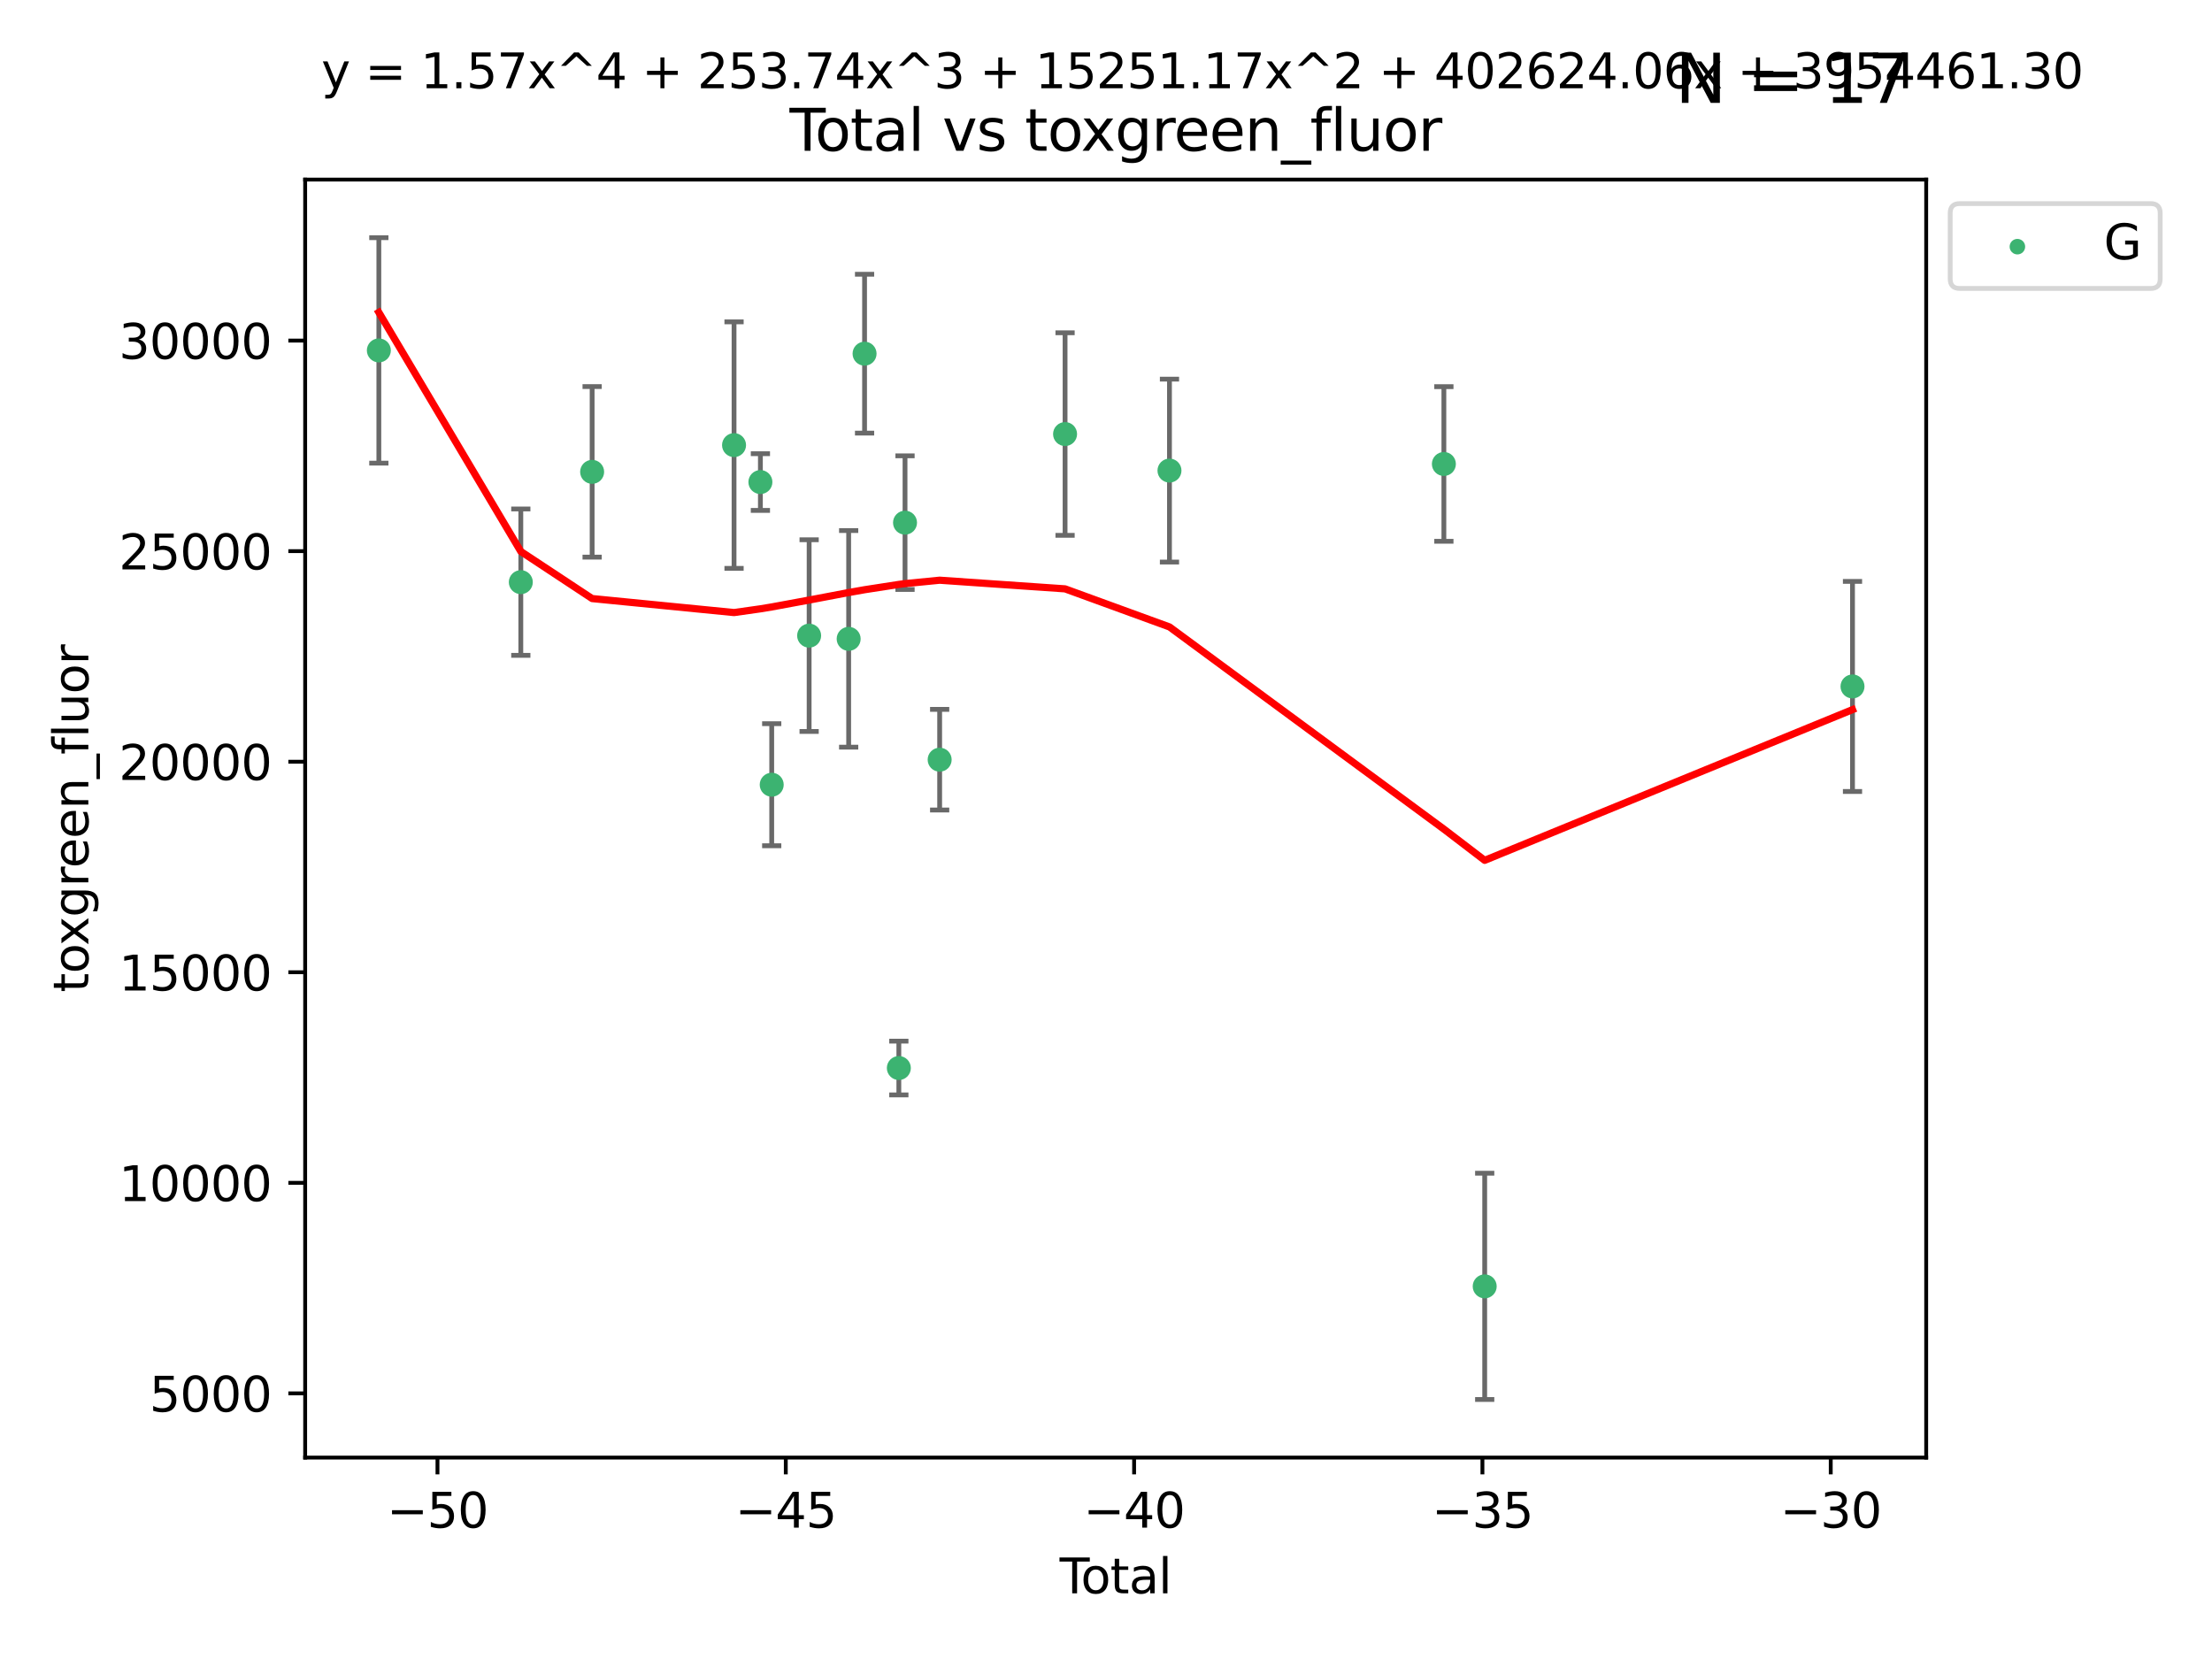 <?xml version="1.0" encoding="utf-8" standalone="no"?>
<!DOCTYPE svg PUBLIC "-//W3C//DTD SVG 1.1//EN"
  "http://www.w3.org/Graphics/SVG/1.1/DTD/svg11.dtd">
<svg xmlns:xlink="http://www.w3.org/1999/xlink" width="460.8pt" height="345.6pt" viewBox="0 0 460.8 345.6" xmlns="http://www.w3.org/2000/svg" version="1.1">
 <defs>
  <style type="text/css">*{stroke-linejoin: round; stroke-linecap: butt}</style>
 </defs>
 <g id="figure_1">
  <g id="patch_1">
   <path d="M 0 345.6 
L 460.8 345.6 
L 460.8 0 
L 0 0 
z
" style="fill: #ffffff"/>
  </g>
  <g id="axes_1">
   <g id="patch_2">
    <path d="M 63.571 303.64 
L 401.26 303.64 
L 401.26 37.411 
L 63.571 37.411 
z
" style="fill: #ffffff"/>
   </g>
   <g id="PathCollection_1">
    <defs>
     <path id="m602f5267bf" d="M 0 1.118 
C 0.297 1.118 0.581 1 0.791 0.791 
C 1 0.581 1.118 0.297 1.118 0 
C 1.118 -0.297 1 -0.581 0.791 -0.791 
C 0.581 -1 0.297 -1.118 0 -1.118 
C -0.297 -1.118 -0.581 -1 -0.791 -0.791 
C -1 -0.581 -1.118 -0.297 -1.118 0 
C -1.118 0.297 -1 0.581 -0.791 0.791 
C -0.581 1 -0.297 1.118 0 1.118 
z
" style="stroke: #3cb371"/>
    </defs>
    <g clip-path="url(#p65d7aaa53f)">
     <use xlink:href="#m602f5267bf" x="78.921" y="72.997" style="fill: #3cb371; stroke: #3cb371"/>
     <use xlink:href="#m602f5267bf" x="108.495" y="121.273" style="fill: #3cb371; stroke: #3cb371"/>
     <use xlink:href="#m602f5267bf" x="123.352" y="98.296" style="fill: #3cb371; stroke: #3cb371"/>
     <use xlink:href="#m602f5267bf" x="152.915" y="92.727" style="fill: #3cb371; stroke: #3cb371"/>
     <use xlink:href="#m602f5267bf" x="158.405" y="100.421" style="fill: #3cb371; stroke: #3cb371"/>
     <use xlink:href="#m602f5267bf" x="160.762" y="163.471" style="fill: #3cb371; stroke: #3cb371"/>
     <use xlink:href="#m602f5267bf" x="168.557" y="132.413" style="fill: #3cb371; stroke: #3cb371"/>
     <use xlink:href="#m602f5267bf" x="176.792" y="133.085" style="fill: #3cb371; stroke: #3cb371"/>
     <use xlink:href="#m602f5267bf" x="180.105" y="73.677" style="fill: #3cb371; stroke: #3cb371"/>
     <use xlink:href="#m602f5267bf" x="187.245" y="222.489" style="fill: #3cb371; stroke: #3cb371"/>
     <use xlink:href="#m602f5267bf" x="188.533" y="108.88" style="fill: #3cb371; stroke: #3cb371"/>
     <use xlink:href="#m602f5267bf" x="195.747" y="158.255" style="fill: #3cb371; stroke: #3cb371"/>
     <use xlink:href="#m602f5267bf" x="221.873" y="90.421" style="fill: #3cb371; stroke: #3cb371"/>
     <use xlink:href="#m602f5267bf" x="243.623" y="98.031" style="fill: #3cb371; stroke: #3cb371"/>
     <use xlink:href="#m602f5267bf" x="300.786" y="96.654" style="fill: #3cb371; stroke: #3cb371"/>
     <use xlink:href="#m602f5267bf" x="309.29" y="267.972" style="fill: #3cb371; stroke: #3cb371"/>
     <use xlink:href="#m602f5267bf" x="385.911" y="142.999" style="fill: #3cb371; stroke: #3cb371"/>
    </g>
   </g>
   <g id="matplotlib.axis_1">
    <g id="xtick_1">
     <g id="line2d_1">
      <defs>
       <path id="mc7fbadf8a0" d="M 0 0 
L 0 3.5 
" style="stroke: #000000; stroke-width: 0.8"/>
      </defs>
      <g>
       <use xlink:href="#mc7fbadf8a0" x="91.134" y="303.64" style="stroke: #000000; stroke-width: 0.8"/>
      </g>
     </g>
     <g id="text_1">
      <!-- −50 -->
      <g transform="translate(80.582 318.238)scale(0.1 -0.1)">
       <defs>
        <path id="DejaVuSans-2212" d="M 678 2272 
L 4684 2272 
L 4684 1741 
L 678 1741 
L 678 2272 
z
" transform="scale(0.016)"/>
        <path id="DejaVuSans-35" d="M 691 4666 
L 3169 4666 
L 3169 4134 
L 1269 4134 
L 1269 2991 
Q 1406 3038 1543 3061 
Q 1681 3084 1819 3084 
Q 2600 3084 3056 2656 
Q 3513 2228 3513 1497 
Q 3513 744 3044 326 
Q 2575 -91 1722 -91 
Q 1428 -91 1123 -41 
Q 819 9 494 109 
L 494 744 
Q 775 591 1075 516 
Q 1375 441 1709 441 
Q 2250 441 2565 725 
Q 2881 1009 2881 1497 
Q 2881 1984 2565 2268 
Q 2250 2553 1709 2553 
Q 1456 2553 1204 2497 
Q 953 2441 691 2322 
L 691 4666 
z
" transform="scale(0.016)"/>
        <path id="DejaVuSans-30" d="M 2034 4250 
Q 1547 4250 1301 3770 
Q 1056 3291 1056 2328 
Q 1056 1369 1301 889 
Q 1547 409 2034 409 
Q 2525 409 2770 889 
Q 3016 1369 3016 2328 
Q 3016 3291 2770 3770 
Q 2525 4250 2034 4250 
z
M 2034 4750 
Q 2819 4750 3233 4129 
Q 3647 3509 3647 2328 
Q 3647 1150 3233 529 
Q 2819 -91 2034 -91 
Q 1250 -91 836 529 
Q 422 1150 422 2328 
Q 422 3509 836 4129 
Q 1250 4750 2034 4750 
z
" transform="scale(0.016)"/>
       </defs>
       <use xlink:href="#DejaVuSans-2212"/>
       <use xlink:href="#DejaVuSans-35" x="83.789"/>
       <use xlink:href="#DejaVuSans-30" x="147.412"/>
      </g>
     </g>
    </g>
    <g id="xtick_2">
     <g id="line2d_2">
      <g>
       <use xlink:href="#mc7fbadf8a0" x="163.694" y="303.64" style="stroke: #000000; stroke-width: 0.8"/>
      </g>
     </g>
     <g id="text_2">
      <!-- −45 -->
      <g transform="translate(153.142 318.238)scale(0.1 -0.1)">
       <defs>
        <path id="DejaVuSans-34" d="M 2419 4116 
L 825 1625 
L 2419 1625 
L 2419 4116 
z
M 2253 4666 
L 3047 4666 
L 3047 1625 
L 3713 1625 
L 3713 1100 
L 3047 1100 
L 3047 0 
L 2419 0 
L 2419 1100 
L 313 1100 
L 313 1709 
L 2253 4666 
z
" transform="scale(0.016)"/>
       </defs>
       <use xlink:href="#DejaVuSans-2212"/>
       <use xlink:href="#DejaVuSans-34" x="83.789"/>
       <use xlink:href="#DejaVuSans-35" x="147.412"/>
      </g>
     </g>
    </g>
    <g id="xtick_3">
     <g id="line2d_3">
      <g>
       <use xlink:href="#mc7fbadf8a0" x="236.255" y="303.64" style="stroke: #000000; stroke-width: 0.8"/>
      </g>
     </g>
     <g id="text_3">
      <!-- −40 -->
      <g transform="translate(225.702 318.238)scale(0.1 -0.1)">
       <use xlink:href="#DejaVuSans-2212"/>
       <use xlink:href="#DejaVuSans-34" x="83.789"/>
       <use xlink:href="#DejaVuSans-30" x="147.412"/>
      </g>
     </g>
    </g>
    <g id="xtick_4">
     <g id="line2d_4">
      <g>
       <use xlink:href="#mc7fbadf8a0" x="308.815" y="303.64" style="stroke: #000000; stroke-width: 0.8"/>
      </g>
     </g>
     <g id="text_4">
      <!-- −35 -->
      <g transform="translate(298.263 318.238)scale(0.1 -0.1)">
       <defs>
        <path id="DejaVuSans-33" d="M 2597 2516 
Q 3050 2419 3304 2112 
Q 3559 1806 3559 1356 
Q 3559 666 3084 287 
Q 2609 -91 1734 -91 
Q 1441 -91 1130 -33 
Q 819 25 488 141 
L 488 750 
Q 750 597 1062 519 
Q 1375 441 1716 441 
Q 2309 441 2620 675 
Q 2931 909 2931 1356 
Q 2931 1769 2642 2001 
Q 2353 2234 1838 2234 
L 1294 2234 
L 1294 2753 
L 1863 2753 
Q 2328 2753 2575 2939 
Q 2822 3125 2822 3475 
Q 2822 3834 2567 4026 
Q 2313 4219 1838 4219 
Q 1578 4219 1281 4162 
Q 984 4106 628 3988 
L 628 4550 
Q 988 4650 1302 4700 
Q 1616 4750 1894 4750 
Q 2613 4750 3031 4423 
Q 3450 4097 3450 3541 
Q 3450 3153 3228 2886 
Q 3006 2619 2597 2516 
z
" transform="scale(0.016)"/>
       </defs>
       <use xlink:href="#DejaVuSans-2212"/>
       <use xlink:href="#DejaVuSans-33" x="83.789"/>
       <use xlink:href="#DejaVuSans-35" x="147.412"/>
      </g>
     </g>
    </g>
    <g id="xtick_5">
     <g id="line2d_5">
      <g>
       <use xlink:href="#mc7fbadf8a0" x="381.375" y="303.64" style="stroke: #000000; stroke-width: 0.8"/>
      </g>
     </g>
     <g id="text_5">
      <!-- −30 -->
      <g transform="translate(370.823 318.238)scale(0.1 -0.1)">
       <use xlink:href="#DejaVuSans-2212"/>
       <use xlink:href="#DejaVuSans-33" x="83.789"/>
       <use xlink:href="#DejaVuSans-30" x="147.412"/>
      </g>
     </g>
    </g>
    <g id="text_6">
     <!-- Total -->
     <g transform="translate(220.739 331.917)scale(0.1 -0.1)">
      <defs>
       <path id="DejaVuSans-54" d="M -19 4666 
L 3928 4666 
L 3928 4134 
L 2272 4134 
L 2272 0 
L 1638 0 
L 1638 4134 
L -19 4134 
L -19 4666 
z
" transform="scale(0.016)"/>
       <path id="DejaVuSans-6f" d="M 1959 3097 
Q 1497 3097 1228 2736 
Q 959 2375 959 1747 
Q 959 1119 1226 758 
Q 1494 397 1959 397 
Q 2419 397 2687 759 
Q 2956 1122 2956 1747 
Q 2956 2369 2687 2733 
Q 2419 3097 1959 3097 
z
M 1959 3584 
Q 2709 3584 3137 3096 
Q 3566 2609 3566 1747 
Q 3566 888 3137 398 
Q 2709 -91 1959 -91 
Q 1206 -91 779 398 
Q 353 888 353 1747 
Q 353 2609 779 3096 
Q 1206 3584 1959 3584 
z
" transform="scale(0.016)"/>
       <path id="DejaVuSans-74" d="M 1172 4494 
L 1172 3500 
L 2356 3500 
L 2356 3053 
L 1172 3053 
L 1172 1153 
Q 1172 725 1289 603 
Q 1406 481 1766 481 
L 2356 481 
L 2356 0 
L 1766 0 
Q 1100 0 847 248 
Q 594 497 594 1153 
L 594 3053 
L 172 3053 
L 172 3500 
L 594 3500 
L 594 4494 
L 1172 4494 
z
" transform="scale(0.016)"/>
       <path id="DejaVuSans-61" d="M 2194 1759 
Q 1497 1759 1228 1600 
Q 959 1441 959 1056 
Q 959 750 1161 570 
Q 1363 391 1709 391 
Q 2188 391 2477 730 
Q 2766 1069 2766 1631 
L 2766 1759 
L 2194 1759 
z
M 3341 1997 
L 3341 0 
L 2766 0 
L 2766 531 
Q 2569 213 2275 61 
Q 1981 -91 1556 -91 
Q 1019 -91 701 211 
Q 384 513 384 1019 
Q 384 1609 779 1909 
Q 1175 2209 1959 2209 
L 2766 2209 
L 2766 2266 
Q 2766 2663 2505 2880 
Q 2244 3097 1772 3097 
Q 1472 3097 1187 3025 
Q 903 2953 641 2809 
L 641 3341 
Q 956 3463 1253 3523 
Q 1550 3584 1831 3584 
Q 2591 3584 2966 3190 
Q 3341 2797 3341 1997 
z
" transform="scale(0.016)"/>
       <path id="DejaVuSans-6c" d="M 603 4863 
L 1178 4863 
L 1178 0 
L 603 0 
L 603 4863 
z
" transform="scale(0.016)"/>
      </defs>
      <use xlink:href="#DejaVuSans-54"/>
      <use xlink:href="#DejaVuSans-6f" x="44.084"/>
      <use xlink:href="#DejaVuSans-74" x="105.266"/>
      <use xlink:href="#DejaVuSans-61" x="144.475"/>
      <use xlink:href="#DejaVuSans-6c" x="205.754"/>
     </g>
    </g>
   </g>
   <g id="matplotlib.axis_2">
    <g id="ytick_1">
     <g id="line2d_6">
      <defs>
       <path id="m05af246d68" d="M 0 0 
L -3.5 0 
" style="stroke: #000000; stroke-width: 0.8"/>
      </defs>
      <g>
       <use xlink:href="#m05af246d68" x="63.571" y="290.266" style="stroke: #000000; stroke-width: 0.8"/>
      </g>
     </g>
     <g id="text_7">
      <!-- 5000 -->
      <g transform="translate(31.121 294.065)scale(0.1 -0.1)">
       <use xlink:href="#DejaVuSans-35"/>
       <use xlink:href="#DejaVuSans-30" x="63.623"/>
       <use xlink:href="#DejaVuSans-30" x="127.246"/>
       <use xlink:href="#DejaVuSans-30" x="190.869"/>
      </g>
     </g>
    </g>
    <g id="ytick_2">
     <g id="line2d_7">
      <g>
       <use xlink:href="#m05af246d68" x="63.571" y="246.403" style="stroke: #000000; stroke-width: 0.8"/>
      </g>
     </g>
     <g id="text_8">
      <!-- 10000 -->
      <g transform="translate(24.759 250.202)scale(0.1 -0.1)">
       <defs>
        <path id="DejaVuSans-31" d="M 794 531 
L 1825 531 
L 1825 4091 
L 703 3866 
L 703 4441 
L 1819 4666 
L 2450 4666 
L 2450 531 
L 3481 531 
L 3481 0 
L 794 0 
L 794 531 
z
" transform="scale(0.016)"/>
       </defs>
       <use xlink:href="#DejaVuSans-31"/>
       <use xlink:href="#DejaVuSans-30" x="63.623"/>
       <use xlink:href="#DejaVuSans-30" x="127.246"/>
       <use xlink:href="#DejaVuSans-30" x="190.869"/>
       <use xlink:href="#DejaVuSans-30" x="254.492"/>
      </g>
     </g>
    </g>
    <g id="ytick_3">
     <g id="line2d_8">
      <g>
       <use xlink:href="#m05af246d68" x="63.571" y="202.54" style="stroke: #000000; stroke-width: 0.8"/>
      </g>
     </g>
     <g id="text_9">
      <!-- 15000 -->
      <g transform="translate(24.759 206.339)scale(0.1 -0.1)">
       <use xlink:href="#DejaVuSans-31"/>
       <use xlink:href="#DejaVuSans-35" x="63.623"/>
       <use xlink:href="#DejaVuSans-30" x="127.246"/>
       <use xlink:href="#DejaVuSans-30" x="190.869"/>
       <use xlink:href="#DejaVuSans-30" x="254.492"/>
      </g>
     </g>
    </g>
    <g id="ytick_4">
     <g id="line2d_9">
      <g>
       <use xlink:href="#m05af246d68" x="63.571" y="158.677" style="stroke: #000000; stroke-width: 0.8"/>
      </g>
     </g>
     <g id="text_10">
      <!-- 20000 -->
      <g transform="translate(24.759 162.477)scale(0.1 -0.1)">
       <defs>
        <path id="DejaVuSans-32" d="M 1228 531 
L 3431 531 
L 3431 0 
L 469 0 
L 469 531 
Q 828 903 1448 1529 
Q 2069 2156 2228 2338 
Q 2531 2678 2651 2914 
Q 2772 3150 2772 3378 
Q 2772 3750 2511 3984 
Q 2250 4219 1831 4219 
Q 1534 4219 1204 4116 
Q 875 4013 500 3803 
L 500 4441 
Q 881 4594 1212 4672 
Q 1544 4750 1819 4750 
Q 2544 4750 2975 4387 
Q 3406 4025 3406 3419 
Q 3406 3131 3298 2873 
Q 3191 2616 2906 2266 
Q 2828 2175 2409 1742 
Q 1991 1309 1228 531 
z
" transform="scale(0.016)"/>
       </defs>
       <use xlink:href="#DejaVuSans-32"/>
       <use xlink:href="#DejaVuSans-30" x="63.623"/>
       <use xlink:href="#DejaVuSans-30" x="127.246"/>
       <use xlink:href="#DejaVuSans-30" x="190.869"/>
       <use xlink:href="#DejaVuSans-30" x="254.492"/>
      </g>
     </g>
    </g>
    <g id="ytick_5">
     <g id="line2d_10">
      <g>
       <use xlink:href="#m05af246d68" x="63.571" y="114.815" style="stroke: #000000; stroke-width: 0.8"/>
      </g>
     </g>
     <g id="text_11">
      <!-- 25000 -->
      <g transform="translate(24.759 118.614)scale(0.1 -0.1)">
       <use xlink:href="#DejaVuSans-32"/>
       <use xlink:href="#DejaVuSans-35" x="63.623"/>
       <use xlink:href="#DejaVuSans-30" x="127.246"/>
       <use xlink:href="#DejaVuSans-30" x="190.869"/>
       <use xlink:href="#DejaVuSans-30" x="254.492"/>
      </g>
     </g>
    </g>
    <g id="ytick_6">
     <g id="line2d_11">
      <g>
       <use xlink:href="#m05af246d68" x="63.571" y="70.952" style="stroke: #000000; stroke-width: 0.8"/>
      </g>
     </g>
     <g id="text_12">
      <!-- 30000 -->
      <g transform="translate(24.759 74.751)scale(0.1 -0.1)">
       <use xlink:href="#DejaVuSans-33"/>
       <use xlink:href="#DejaVuSans-30" x="63.623"/>
       <use xlink:href="#DejaVuSans-30" x="127.246"/>
       <use xlink:href="#DejaVuSans-30" x="190.869"/>
       <use xlink:href="#DejaVuSans-30" x="254.492"/>
      </g>
     </g>
    </g>
    <g id="text_13">
     <!-- toxgreen_fluor -->
     <g transform="translate(18.401 206.72)rotate(-90)scale(0.1 -0.1)">
      <defs>
       <path id="DejaVuSans-78" d="M 3513 3500 
L 2247 1797 
L 3578 0 
L 2900 0 
L 1881 1375 
L 863 0 
L 184 0 
L 1544 1831 
L 300 3500 
L 978 3500 
L 1906 2253 
L 2834 3500 
L 3513 3500 
z
" transform="scale(0.016)"/>
       <path id="DejaVuSans-67" d="M 2906 1791 
Q 2906 2416 2648 2759 
Q 2391 3103 1925 3103 
Q 1463 3103 1205 2759 
Q 947 2416 947 1791 
Q 947 1169 1205 825 
Q 1463 481 1925 481 
Q 2391 481 2648 825 
Q 2906 1169 2906 1791 
z
M 3481 434 
Q 3481 -459 3084 -895 
Q 2688 -1331 1869 -1331 
Q 1566 -1331 1297 -1286 
Q 1028 -1241 775 -1147 
L 775 -588 
Q 1028 -725 1275 -790 
Q 1522 -856 1778 -856 
Q 2344 -856 2625 -561 
Q 2906 -266 2906 331 
L 2906 616 
Q 2728 306 2450 153 
Q 2172 0 1784 0 
Q 1141 0 747 490 
Q 353 981 353 1791 
Q 353 2603 747 3093 
Q 1141 3584 1784 3584 
Q 2172 3584 2450 3431 
Q 2728 3278 2906 2969 
L 2906 3500 
L 3481 3500 
L 3481 434 
z
" transform="scale(0.016)"/>
       <path id="DejaVuSans-72" d="M 2631 2963 
Q 2534 3019 2420 3045 
Q 2306 3072 2169 3072 
Q 1681 3072 1420 2755 
Q 1159 2438 1159 1844 
L 1159 0 
L 581 0 
L 581 3500 
L 1159 3500 
L 1159 2956 
Q 1341 3275 1631 3429 
Q 1922 3584 2338 3584 
Q 2397 3584 2469 3576 
Q 2541 3569 2628 3553 
L 2631 2963 
z
" transform="scale(0.016)"/>
       <path id="DejaVuSans-65" d="M 3597 1894 
L 3597 1613 
L 953 1613 
Q 991 1019 1311 708 
Q 1631 397 2203 397 
Q 2534 397 2845 478 
Q 3156 559 3463 722 
L 3463 178 
Q 3153 47 2828 -22 
Q 2503 -91 2169 -91 
Q 1331 -91 842 396 
Q 353 884 353 1716 
Q 353 2575 817 3079 
Q 1281 3584 2069 3584 
Q 2775 3584 3186 3129 
Q 3597 2675 3597 1894 
z
M 3022 2063 
Q 3016 2534 2758 2815 
Q 2500 3097 2075 3097 
Q 1594 3097 1305 2825 
Q 1016 2553 972 2059 
L 3022 2063 
z
" transform="scale(0.016)"/>
       <path id="DejaVuSans-6e" d="M 3513 2113 
L 3513 0 
L 2938 0 
L 2938 2094 
Q 2938 2591 2744 2837 
Q 2550 3084 2163 3084 
Q 1697 3084 1428 2787 
Q 1159 2491 1159 1978 
L 1159 0 
L 581 0 
L 581 3500 
L 1159 3500 
L 1159 2956 
Q 1366 3272 1645 3428 
Q 1925 3584 2291 3584 
Q 2894 3584 3203 3211 
Q 3513 2838 3513 2113 
z
" transform="scale(0.016)"/>
       <path id="DejaVuSans-5f" d="M 3263 -1063 
L 3263 -1509 
L -63 -1509 
L -63 -1063 
L 3263 -1063 
z
" transform="scale(0.016)"/>
       <path id="DejaVuSans-66" d="M 2375 4863 
L 2375 4384 
L 1825 4384 
Q 1516 4384 1395 4259 
Q 1275 4134 1275 3809 
L 1275 3500 
L 2222 3500 
L 2222 3053 
L 1275 3053 
L 1275 0 
L 697 0 
L 697 3053 
L 147 3053 
L 147 3500 
L 697 3500 
L 697 3744 
Q 697 4328 969 4595 
Q 1241 4863 1831 4863 
L 2375 4863 
z
" transform="scale(0.016)"/>
       <path id="DejaVuSans-75" d="M 544 1381 
L 544 3500 
L 1119 3500 
L 1119 1403 
Q 1119 906 1312 657 
Q 1506 409 1894 409 
Q 2359 409 2629 706 
Q 2900 1003 2900 1516 
L 2900 3500 
L 3475 3500 
L 3475 0 
L 2900 0 
L 2900 538 
Q 2691 219 2414 64 
Q 2138 -91 1772 -91 
Q 1169 -91 856 284 
Q 544 659 544 1381 
z
M 1991 3584 
L 1991 3584 
z
" transform="scale(0.016)"/>
      </defs>
      <use xlink:href="#DejaVuSans-74"/>
      <use xlink:href="#DejaVuSans-6f" x="39.209"/>
      <use xlink:href="#DejaVuSans-78" x="97.266"/>
      <use xlink:href="#DejaVuSans-67" x="156.445"/>
      <use xlink:href="#DejaVuSans-72" x="219.922"/>
      <use xlink:href="#DejaVuSans-65" x="258.785"/>
      <use xlink:href="#DejaVuSans-65" x="320.309"/>
      <use xlink:href="#DejaVuSans-6e" x="381.832"/>
      <use xlink:href="#DejaVuSans-5f" x="445.211"/>
      <use xlink:href="#DejaVuSans-66" x="495.211"/>
      <use xlink:href="#DejaVuSans-6c" x="530.416"/>
      <use xlink:href="#DejaVuSans-75" x="558.199"/>
      <use xlink:href="#DejaVuSans-6f" x="621.578"/>
      <use xlink:href="#DejaVuSans-72" x="682.76"/>
     </g>
    </g>
   </g>
   <g id="LineCollection_1">
    <path d="M 78.921 96.481 
L 78.921 49.513 
" clip-path="url(#p65d7aaa53f)" style="fill: none; stroke: #696969"/>
    <path d="M 108.495 136.52 
L 108.495 106.027 
" clip-path="url(#p65d7aaa53f)" style="fill: none; stroke: #696969"/>
    <path d="M 123.352 116.062 
L 123.352 80.529 
" clip-path="url(#p65d7aaa53f)" style="fill: none; stroke: #696969"/>
    <path d="M 152.915 118.404 
L 152.915 67.05 
" clip-path="url(#p65d7aaa53f)" style="fill: none; stroke: #696969"/>
    <path d="M 158.405 106.327 
L 158.405 94.514 
" clip-path="url(#p65d7aaa53f)" style="fill: none; stroke: #696969"/>
    <path d="M 160.762 176.187 
L 160.762 150.755 
" clip-path="url(#p65d7aaa53f)" style="fill: none; stroke: #696969"/>
    <path d="M 168.557 152.381 
L 168.557 112.444 
" clip-path="url(#p65d7aaa53f)" style="fill: none; stroke: #696969"/>
    <path d="M 176.792 155.648 
L 176.792 110.521 
" clip-path="url(#p65d7aaa53f)" style="fill: none; stroke: #696969"/>
    <path d="M 180.105 90.222 
L 180.105 57.132 
" clip-path="url(#p65d7aaa53f)" style="fill: none; stroke: #696969"/>
    <path d="M 187.245 228.09 
L 187.245 216.888 
" clip-path="url(#p65d7aaa53f)" style="fill: none; stroke: #696969"/>
    <path d="M 188.533 122.802 
L 188.533 94.958 
" clip-path="url(#p65d7aaa53f)" style="fill: none; stroke: #696969"/>
    <path d="M 195.747 168.737 
L 195.747 147.774 
" clip-path="url(#p65d7aaa53f)" style="fill: none; stroke: #696969"/>
    <path d="M 221.873 111.519 
L 221.873 69.323 
" clip-path="url(#p65d7aaa53f)" style="fill: none; stroke: #696969"/>
    <path d="M 243.623 117.085 
L 243.623 78.978 
" clip-path="url(#p65d7aaa53f)" style="fill: none; stroke: #696969"/>
    <path d="M 300.786 112.76 
L 300.786 80.548 
" clip-path="url(#p65d7aaa53f)" style="fill: none; stroke: #696969"/>
    <path d="M 309.29 291.539 
L 309.29 244.406 
" clip-path="url(#p65d7aaa53f)" style="fill: none; stroke: #696969"/>
    <path d="M 385.911 164.879 
L 385.911 121.118 
" clip-path="url(#p65d7aaa53f)" style="fill: none; stroke: #696969"/>
   </g>
   <g id="line2d_12">
    <defs>
     <path id="m91e675e0e5" d="M 2 0 
L -2 -0 
" style="stroke: #696969"/>
    </defs>
    <g clip-path="url(#p65d7aaa53f)">
     <use xlink:href="#m91e675e0e5" x="78.921" y="96.481" style="fill: #696969; stroke: #696969"/>
     <use xlink:href="#m91e675e0e5" x="108.495" y="136.52" style="fill: #696969; stroke: #696969"/>
     <use xlink:href="#m91e675e0e5" x="123.352" y="116.062" style="fill: #696969; stroke: #696969"/>
     <use xlink:href="#m91e675e0e5" x="152.915" y="118.404" style="fill: #696969; stroke: #696969"/>
     <use xlink:href="#m91e675e0e5" x="158.405" y="106.327" style="fill: #696969; stroke: #696969"/>
     <use xlink:href="#m91e675e0e5" x="160.762" y="176.187" style="fill: #696969; stroke: #696969"/>
     <use xlink:href="#m91e675e0e5" x="168.557" y="152.381" style="fill: #696969; stroke: #696969"/>
     <use xlink:href="#m91e675e0e5" x="176.792" y="155.648" style="fill: #696969; stroke: #696969"/>
     <use xlink:href="#m91e675e0e5" x="180.105" y="90.222" style="fill: #696969; stroke: #696969"/>
     <use xlink:href="#m91e675e0e5" x="187.245" y="228.09" style="fill: #696969; stroke: #696969"/>
     <use xlink:href="#m91e675e0e5" x="188.533" y="122.802" style="fill: #696969; stroke: #696969"/>
     <use xlink:href="#m91e675e0e5" x="195.747" y="168.737" style="fill: #696969; stroke: #696969"/>
     <use xlink:href="#m91e675e0e5" x="221.873" y="111.519" style="fill: #696969; stroke: #696969"/>
     <use xlink:href="#m91e675e0e5" x="243.623" y="117.085" style="fill: #696969; stroke: #696969"/>
     <use xlink:href="#m91e675e0e5" x="300.786" y="112.76" style="fill: #696969; stroke: #696969"/>
     <use xlink:href="#m91e675e0e5" x="309.29" y="291.539" style="fill: #696969; stroke: #696969"/>
     <use xlink:href="#m91e675e0e5" x="385.911" y="164.879" style="fill: #696969; stroke: #696969"/>
    </g>
   </g>
   <g id="line2d_13">
    <g clip-path="url(#p65d7aaa53f)">
     <use xlink:href="#m91e675e0e5" x="78.921" y="49.513" style="fill: #696969; stroke: #696969"/>
     <use xlink:href="#m91e675e0e5" x="108.495" y="106.027" style="fill: #696969; stroke: #696969"/>
     <use xlink:href="#m91e675e0e5" x="123.352" y="80.529" style="fill: #696969; stroke: #696969"/>
     <use xlink:href="#m91e675e0e5" x="152.915" y="67.05" style="fill: #696969; stroke: #696969"/>
     <use xlink:href="#m91e675e0e5" x="158.405" y="94.514" style="fill: #696969; stroke: #696969"/>
     <use xlink:href="#m91e675e0e5" x="160.762" y="150.755" style="fill: #696969; stroke: #696969"/>
     <use xlink:href="#m91e675e0e5" x="168.557" y="112.444" style="fill: #696969; stroke: #696969"/>
     <use xlink:href="#m91e675e0e5" x="176.792" y="110.521" style="fill: #696969; stroke: #696969"/>
     <use xlink:href="#m91e675e0e5" x="180.105" y="57.132" style="fill: #696969; stroke: #696969"/>
     <use xlink:href="#m91e675e0e5" x="187.245" y="216.888" style="fill: #696969; stroke: #696969"/>
     <use xlink:href="#m91e675e0e5" x="188.533" y="94.958" style="fill: #696969; stroke: #696969"/>
     <use xlink:href="#m91e675e0e5" x="195.747" y="147.774" style="fill: #696969; stroke: #696969"/>
     <use xlink:href="#m91e675e0e5" x="221.873" y="69.323" style="fill: #696969; stroke: #696969"/>
     <use xlink:href="#m91e675e0e5" x="243.623" y="78.978" style="fill: #696969; stroke: #696969"/>
     <use xlink:href="#m91e675e0e5" x="300.786" y="80.548" style="fill: #696969; stroke: #696969"/>
     <use xlink:href="#m91e675e0e5" x="309.29" y="244.406" style="fill: #696969; stroke: #696969"/>
     <use xlink:href="#m91e675e0e5" x="385.911" y="121.118" style="fill: #696969; stroke: #696969"/>
    </g>
   </g>
   <g id="line2d_14">
    <path d="M 78.921 65.082 
L 108.495 114.883 
L 123.352 124.691 
L 152.915 127.608 
L 158.405 126.83 
L 160.762 126.439 
L 168.557 125.002 
L 176.792 123.439 
L 180.105 122.85 
L 187.245 121.747 
L 188.533 121.579 
L 195.747 120.868 
L 221.873 122.669 
L 243.623 130.6 
L 300.786 172.721 
L 309.29 179.224 
L 385.911 147.827 
" clip-path="url(#p65d7aaa53f)" style="fill: none; stroke: #ff0000; stroke-width: 1.5; stroke-linecap: square"/>
   </g>
   <g id="line2d_15">
    <defs>
     <path id="m522e8020ab" d="M 0 2 
C 0.53 2 1.039 1.789 1.414 1.414 
C 1.789 1.039 2 0.53 2 0 
C 2 -0.53 1.789 -1.039 1.414 -1.414 
C 1.039 -1.789 0.53 -2 0 -2 
C -0.53 -2 -1.039 -1.789 -1.414 -1.414 
C -1.789 -1.039 -2 -0.53 -2 0 
C -2 0.53 -1.789 1.039 -1.414 1.414 
C -1.039 1.789 -0.53 2 0 2 
z
" style="stroke: #3cb371"/>
    </defs>
    <g clip-path="url(#p65d7aaa53f)">
     <use xlink:href="#m522e8020ab" x="78.921" y="72.997" style="fill: #3cb371; stroke: #3cb371"/>
     <use xlink:href="#m522e8020ab" x="108.495" y="121.273" style="fill: #3cb371; stroke: #3cb371"/>
     <use xlink:href="#m522e8020ab" x="123.352" y="98.296" style="fill: #3cb371; stroke: #3cb371"/>
     <use xlink:href="#m522e8020ab" x="152.915" y="92.727" style="fill: #3cb371; stroke: #3cb371"/>
     <use xlink:href="#m522e8020ab" x="158.405" y="100.421" style="fill: #3cb371; stroke: #3cb371"/>
     <use xlink:href="#m522e8020ab" x="160.762" y="163.471" style="fill: #3cb371; stroke: #3cb371"/>
     <use xlink:href="#m522e8020ab" x="168.557" y="132.413" style="fill: #3cb371; stroke: #3cb371"/>
     <use xlink:href="#m522e8020ab" x="176.792" y="133.085" style="fill: #3cb371; stroke: #3cb371"/>
     <use xlink:href="#m522e8020ab" x="180.105" y="73.677" style="fill: #3cb371; stroke: #3cb371"/>
     <use xlink:href="#m522e8020ab" x="187.245" y="222.489" style="fill: #3cb371; stroke: #3cb371"/>
     <use xlink:href="#m522e8020ab" x="188.533" y="108.88" style="fill: #3cb371; stroke: #3cb371"/>
     <use xlink:href="#m522e8020ab" x="195.747" y="158.255" style="fill: #3cb371; stroke: #3cb371"/>
     <use xlink:href="#m522e8020ab" x="221.873" y="90.421" style="fill: #3cb371; stroke: #3cb371"/>
     <use xlink:href="#m522e8020ab" x="243.623" y="98.031" style="fill: #3cb371; stroke: #3cb371"/>
     <use xlink:href="#m522e8020ab" x="300.786" y="96.654" style="fill: #3cb371; stroke: #3cb371"/>
     <use xlink:href="#m522e8020ab" x="309.29" y="267.972" style="fill: #3cb371; stroke: #3cb371"/>
     <use xlink:href="#m522e8020ab" x="385.911" y="142.999" style="fill: #3cb371; stroke: #3cb371"/>
    </g>
   </g>
   <g id="patch_3">
    <path d="M 63.571 303.64 
L 63.571 37.411 
" style="fill: none; stroke: #000000; stroke-width: 0.8; stroke-linejoin: miter; stroke-linecap: square"/>
   </g>
   <g id="patch_4">
    <path d="M 401.26 303.64 
L 401.26 37.411 
" style="fill: none; stroke: #000000; stroke-width: 0.8; stroke-linejoin: miter; stroke-linecap: square"/>
   </g>
   <g id="patch_5">
    <path d="M 63.571 303.64 
L 401.26 303.64 
" style="fill: none; stroke: #000000; stroke-width: 0.8; stroke-linejoin: miter; stroke-linecap: square"/>
   </g>
   <g id="patch_6">
    <path d="M 63.571 37.411 
L 401.26 37.411 
" style="fill: none; stroke: #000000; stroke-width: 0.8; stroke-linejoin: miter; stroke-linecap: square"/>
   </g>
   <g id="text_14">
    <!-- N = 17 -->
    <g transform="translate(348.964 21.426)scale(0.14 -0.14)">
     <defs>
      <path id="DejaVuSans-4e" d="M 628 4666 
L 1478 4666 
L 3547 763 
L 3547 4666 
L 4159 4666 
L 4159 0 
L 3309 0 
L 1241 3903 
L 1241 0 
L 628 0 
L 628 4666 
z
" transform="scale(0.016)"/>
      <path id="DejaVuSans-20" transform="scale(0.016)"/>
      <path id="DejaVuSans-3d" d="M 678 2906 
L 4684 2906 
L 4684 2381 
L 678 2381 
L 678 2906 
z
M 678 1631 
L 4684 1631 
L 4684 1100 
L 678 1100 
L 678 1631 
z
" transform="scale(0.016)"/>
      <path id="DejaVuSans-37" d="M 525 4666 
L 3525 4666 
L 3525 4397 
L 1831 0 
L 1172 0 
L 2766 4134 
L 525 4134 
L 525 4666 
z
" transform="scale(0.016)"/>
     </defs>
     <use xlink:href="#DejaVuSans-4e"/>
     <use xlink:href="#DejaVuSans-20" x="74.805"/>
     <use xlink:href="#DejaVuSans-3d" x="106.592"/>
     <use xlink:href="#DejaVuSans-20" x="190.381"/>
     <use xlink:href="#DejaVuSans-31" x="222.168"/>
     <use xlink:href="#DejaVuSans-37" x="285.791"/>
    </g>
   </g>
   <g id="text_15">
    <!-- y = 1.57x^4 + 253.74x^3 + 15251.17x^2 + 402624.06x + 3954461.30 -->
    <g transform="translate(66.948 18.387)scale(0.1 -0.1)">
     <defs>
      <path id="DejaVuSans-79" d="M 2059 -325 
Q 1816 -950 1584 -1140 
Q 1353 -1331 966 -1331 
L 506 -1331 
L 506 -850 
L 844 -850 
Q 1081 -850 1212 -737 
Q 1344 -625 1503 -206 
L 1606 56 
L 191 3500 
L 800 3500 
L 1894 763 
L 2988 3500 
L 3597 3500 
L 2059 -325 
z
" transform="scale(0.016)"/>
      <path id="DejaVuSans-2e" d="M 684 794 
L 1344 794 
L 1344 0 
L 684 0 
L 684 794 
z
" transform="scale(0.016)"/>
      <path id="DejaVuSans-5e" d="M 2988 4666 
L 4684 2925 
L 4056 2925 
L 2681 4159 
L 1306 2925 
L 678 2925 
L 2375 4666 
L 2988 4666 
z
" transform="scale(0.016)"/>
      <path id="DejaVuSans-2b" d="M 2944 4013 
L 2944 2272 
L 4684 2272 
L 4684 1741 
L 2944 1741 
L 2944 0 
L 2419 0 
L 2419 1741 
L 678 1741 
L 678 2272 
L 2419 2272 
L 2419 4013 
L 2944 4013 
z
" transform="scale(0.016)"/>
      <path id="DejaVuSans-36" d="M 2113 2584 
Q 1688 2584 1439 2293 
Q 1191 2003 1191 1497 
Q 1191 994 1439 701 
Q 1688 409 2113 409 
Q 2538 409 2786 701 
Q 3034 994 3034 1497 
Q 3034 2003 2786 2293 
Q 2538 2584 2113 2584 
z
M 3366 4563 
L 3366 3988 
Q 3128 4100 2886 4159 
Q 2644 4219 2406 4219 
Q 1781 4219 1451 3797 
Q 1122 3375 1075 2522 
Q 1259 2794 1537 2939 
Q 1816 3084 2150 3084 
Q 2853 3084 3261 2657 
Q 3669 2231 3669 1497 
Q 3669 778 3244 343 
Q 2819 -91 2113 -91 
Q 1303 -91 875 529 
Q 447 1150 447 2328 
Q 447 3434 972 4092 
Q 1497 4750 2381 4750 
Q 2619 4750 2861 4703 
Q 3103 4656 3366 4563 
z
" transform="scale(0.016)"/>
      <path id="DejaVuSans-39" d="M 703 97 
L 703 672 
Q 941 559 1184 500 
Q 1428 441 1663 441 
Q 2288 441 2617 861 
Q 2947 1281 2994 2138 
Q 2813 1869 2534 1725 
Q 2256 1581 1919 1581 
Q 1219 1581 811 2004 
Q 403 2428 403 3163 
Q 403 3881 828 4315 
Q 1253 4750 1959 4750 
Q 2769 4750 3195 4129 
Q 3622 3509 3622 2328 
Q 3622 1225 3098 567 
Q 2575 -91 1691 -91 
Q 1453 -91 1209 -44 
Q 966 3 703 97 
z
M 1959 2075 
Q 2384 2075 2632 2365 
Q 2881 2656 2881 3163 
Q 2881 3666 2632 3958 
Q 2384 4250 1959 4250 
Q 1534 4250 1286 3958 
Q 1038 3666 1038 3163 
Q 1038 2656 1286 2365 
Q 1534 2075 1959 2075 
z
" transform="scale(0.016)"/>
     </defs>
     <use xlink:href="#DejaVuSans-79"/>
     <use xlink:href="#DejaVuSans-20" x="59.18"/>
     <use xlink:href="#DejaVuSans-3d" x="90.967"/>
     <use xlink:href="#DejaVuSans-20" x="174.756"/>
     <use xlink:href="#DejaVuSans-31" x="206.543"/>
     <use xlink:href="#DejaVuSans-2e" x="270.166"/>
     <use xlink:href="#DejaVuSans-35" x="301.953"/>
     <use xlink:href="#DejaVuSans-37" x="365.576"/>
     <use xlink:href="#DejaVuSans-78" x="429.199"/>
     <use xlink:href="#DejaVuSans-5e" x="488.379"/>
     <use xlink:href="#DejaVuSans-34" x="572.168"/>
     <use xlink:href="#DejaVuSans-20" x="635.791"/>
     <use xlink:href="#DejaVuSans-2b" x="667.578"/>
     <use xlink:href="#DejaVuSans-20" x="751.367"/>
     <use xlink:href="#DejaVuSans-32" x="783.154"/>
     <use xlink:href="#DejaVuSans-35" x="846.777"/>
     <use xlink:href="#DejaVuSans-33" x="910.4"/>
     <use xlink:href="#DejaVuSans-2e" x="974.023"/>
     <use xlink:href="#DejaVuSans-37" x="1005.811"/>
     <use xlink:href="#DejaVuSans-34" x="1069.434"/>
     <use xlink:href="#DejaVuSans-78" x="1133.057"/>
     <use xlink:href="#DejaVuSans-5e" x="1192.236"/>
     <use xlink:href="#DejaVuSans-33" x="1276.025"/>
     <use xlink:href="#DejaVuSans-20" x="1339.648"/>
     <use xlink:href="#DejaVuSans-2b" x="1371.436"/>
     <use xlink:href="#DejaVuSans-20" x="1455.225"/>
     <use xlink:href="#DejaVuSans-31" x="1487.012"/>
     <use xlink:href="#DejaVuSans-35" x="1550.635"/>
     <use xlink:href="#DejaVuSans-32" x="1614.258"/>
     <use xlink:href="#DejaVuSans-35" x="1677.881"/>
     <use xlink:href="#DejaVuSans-31" x="1741.504"/>
     <use xlink:href="#DejaVuSans-2e" x="1805.127"/>
     <use xlink:href="#DejaVuSans-31" x="1836.914"/>
     <use xlink:href="#DejaVuSans-37" x="1900.537"/>
     <use xlink:href="#DejaVuSans-78" x="1964.16"/>
     <use xlink:href="#DejaVuSans-5e" x="2023.34"/>
     <use xlink:href="#DejaVuSans-32" x="2107.129"/>
     <use xlink:href="#DejaVuSans-20" x="2170.752"/>
     <use xlink:href="#DejaVuSans-2b" x="2202.539"/>
     <use xlink:href="#DejaVuSans-20" x="2286.328"/>
     <use xlink:href="#DejaVuSans-34" x="2318.115"/>
     <use xlink:href="#DejaVuSans-30" x="2381.738"/>
     <use xlink:href="#DejaVuSans-32" x="2445.361"/>
     <use xlink:href="#DejaVuSans-36" x="2508.984"/>
     <use xlink:href="#DejaVuSans-32" x="2572.607"/>
     <use xlink:href="#DejaVuSans-34" x="2636.23"/>
     <use xlink:href="#DejaVuSans-2e" x="2699.854"/>
     <use xlink:href="#DejaVuSans-30" x="2731.641"/>
     <use xlink:href="#DejaVuSans-36" x="2795.264"/>
     <use xlink:href="#DejaVuSans-78" x="2858.887"/>
     <use xlink:href="#DejaVuSans-20" x="2918.066"/>
     <use xlink:href="#DejaVuSans-2b" x="2949.854"/>
     <use xlink:href="#DejaVuSans-20" x="3033.643"/>
     <use xlink:href="#DejaVuSans-33" x="3065.43"/>
     <use xlink:href="#DejaVuSans-39" x="3129.053"/>
     <use xlink:href="#DejaVuSans-35" x="3192.676"/>
     <use xlink:href="#DejaVuSans-34" x="3256.299"/>
     <use xlink:href="#DejaVuSans-34" x="3319.922"/>
     <use xlink:href="#DejaVuSans-36" x="3383.545"/>
     <use xlink:href="#DejaVuSans-31" x="3447.168"/>
     <use xlink:href="#DejaVuSans-2e" x="3510.791"/>
     <use xlink:href="#DejaVuSans-33" x="3542.578"/>
     <use xlink:href="#DejaVuSans-30" x="3606.201"/>
    </g>
   </g>
   <g id="text_16">
    <!-- Total vs toxgreen_fluor -->
    <g transform="translate(164.48 31.411)scale(0.12 -0.12)">
     <defs>
      <path id="DejaVuSans-76" d="M 191 3500 
L 800 3500 
L 1894 563 
L 2988 3500 
L 3597 3500 
L 2284 0 
L 1503 0 
L 191 3500 
z
" transform="scale(0.016)"/>
      <path id="DejaVuSans-73" d="M 2834 3397 
L 2834 2853 
Q 2591 2978 2328 3040 
Q 2066 3103 1784 3103 
Q 1356 3103 1142 2972 
Q 928 2841 928 2578 
Q 928 2378 1081 2264 
Q 1234 2150 1697 2047 
L 1894 2003 
Q 2506 1872 2764 1633 
Q 3022 1394 3022 966 
Q 3022 478 2636 193 
Q 2250 -91 1575 -91 
Q 1294 -91 989 -36 
Q 684 19 347 128 
L 347 722 
Q 666 556 975 473 
Q 1284 391 1588 391 
Q 1994 391 2212 530 
Q 2431 669 2431 922 
Q 2431 1156 2273 1281 
Q 2116 1406 1581 1522 
L 1381 1569 
Q 847 1681 609 1914 
Q 372 2147 372 2553 
Q 372 3047 722 3315 
Q 1072 3584 1716 3584 
Q 2034 3584 2315 3537 
Q 2597 3491 2834 3397 
z
" transform="scale(0.016)"/>
     </defs>
     <use xlink:href="#DejaVuSans-54"/>
     <use xlink:href="#DejaVuSans-6f" x="44.084"/>
     <use xlink:href="#DejaVuSans-74" x="105.266"/>
     <use xlink:href="#DejaVuSans-61" x="144.475"/>
     <use xlink:href="#DejaVuSans-6c" x="205.754"/>
     <use xlink:href="#DejaVuSans-20" x="233.537"/>
     <use xlink:href="#DejaVuSans-76" x="265.324"/>
     <use xlink:href="#DejaVuSans-73" x="324.504"/>
     <use xlink:href="#DejaVuSans-20" x="376.604"/>
     <use xlink:href="#DejaVuSans-74" x="408.391"/>
     <use xlink:href="#DejaVuSans-6f" x="447.6"/>
     <use xlink:href="#DejaVuSans-78" x="505.656"/>
     <use xlink:href="#DejaVuSans-67" x="564.836"/>
     <use xlink:href="#DejaVuSans-72" x="628.312"/>
     <use xlink:href="#DejaVuSans-65" x="667.176"/>
     <use xlink:href="#DejaVuSans-65" x="728.699"/>
     <use xlink:href="#DejaVuSans-6e" x="790.223"/>
     <use xlink:href="#DejaVuSans-5f" x="853.602"/>
     <use xlink:href="#DejaVuSans-66" x="903.602"/>
     <use xlink:href="#DejaVuSans-6c" x="938.807"/>
     <use xlink:href="#DejaVuSans-75" x="966.59"/>
     <use xlink:href="#DejaVuSans-6f" x="1029.969"/>
     <use xlink:href="#DejaVuSans-72" x="1091.15"/>
    </g>
   </g>
   <g id="legend_1">
    <g id="patch_7">
     <path d="M 408.26 60.089 
L 448.008 60.089 
Q 450.008 60.089 450.008 58.089 
L 450.008 44.411 
Q 450.008 42.411 448.008 42.411 
L 408.26 42.411 
Q 406.26 42.411 406.26 44.411 
L 406.26 58.089 
Q 406.26 60.089 408.26 60.089 
z
" style="fill: #ffffff; opacity: 0.8; stroke: #cccccc; stroke-linejoin: miter"/>
    </g>
    <g id="PathCollection_2">
     <g>
      <use xlink:href="#m602f5267bf" x="420.26" y="51.385" style="fill: #3cb371; stroke: #3cb371"/>
     </g>
    </g>
    <g id="text_17">
     <!-- G -->
     <g transform="translate(438.26 54.01)scale(0.1 -0.1)">
      <defs>
       <path id="DejaVuSans-47" d="M 3809 666 
L 3809 1919 
L 2778 1919 
L 2778 2438 
L 4434 2438 
L 4434 434 
Q 4069 175 3628 42 
Q 3188 -91 2688 -91 
Q 1594 -91 976 548 
Q 359 1188 359 2328 
Q 359 3472 976 4111 
Q 1594 4750 2688 4750 
Q 3144 4750 3555 4637 
Q 3966 4525 4313 4306 
L 4313 3634 
Q 3963 3931 3569 4081 
Q 3175 4231 2741 4231 
Q 1884 4231 1454 3753 
Q 1025 3275 1025 2328 
Q 1025 1384 1454 906 
Q 1884 428 2741 428 
Q 3075 428 3337 486 
Q 3600 544 3809 666 
z
" transform="scale(0.016)"/>
      </defs>
      <use xlink:href="#DejaVuSans-47"/>
     </g>
    </g>
   </g>
  </g>
 </g>
 <defs>
  <clipPath id="p65d7aaa53f">
   <rect x="63.571" y="37.411" width="337.689" height="266.229"/>
  </clipPath>
 </defs>
</svg>
